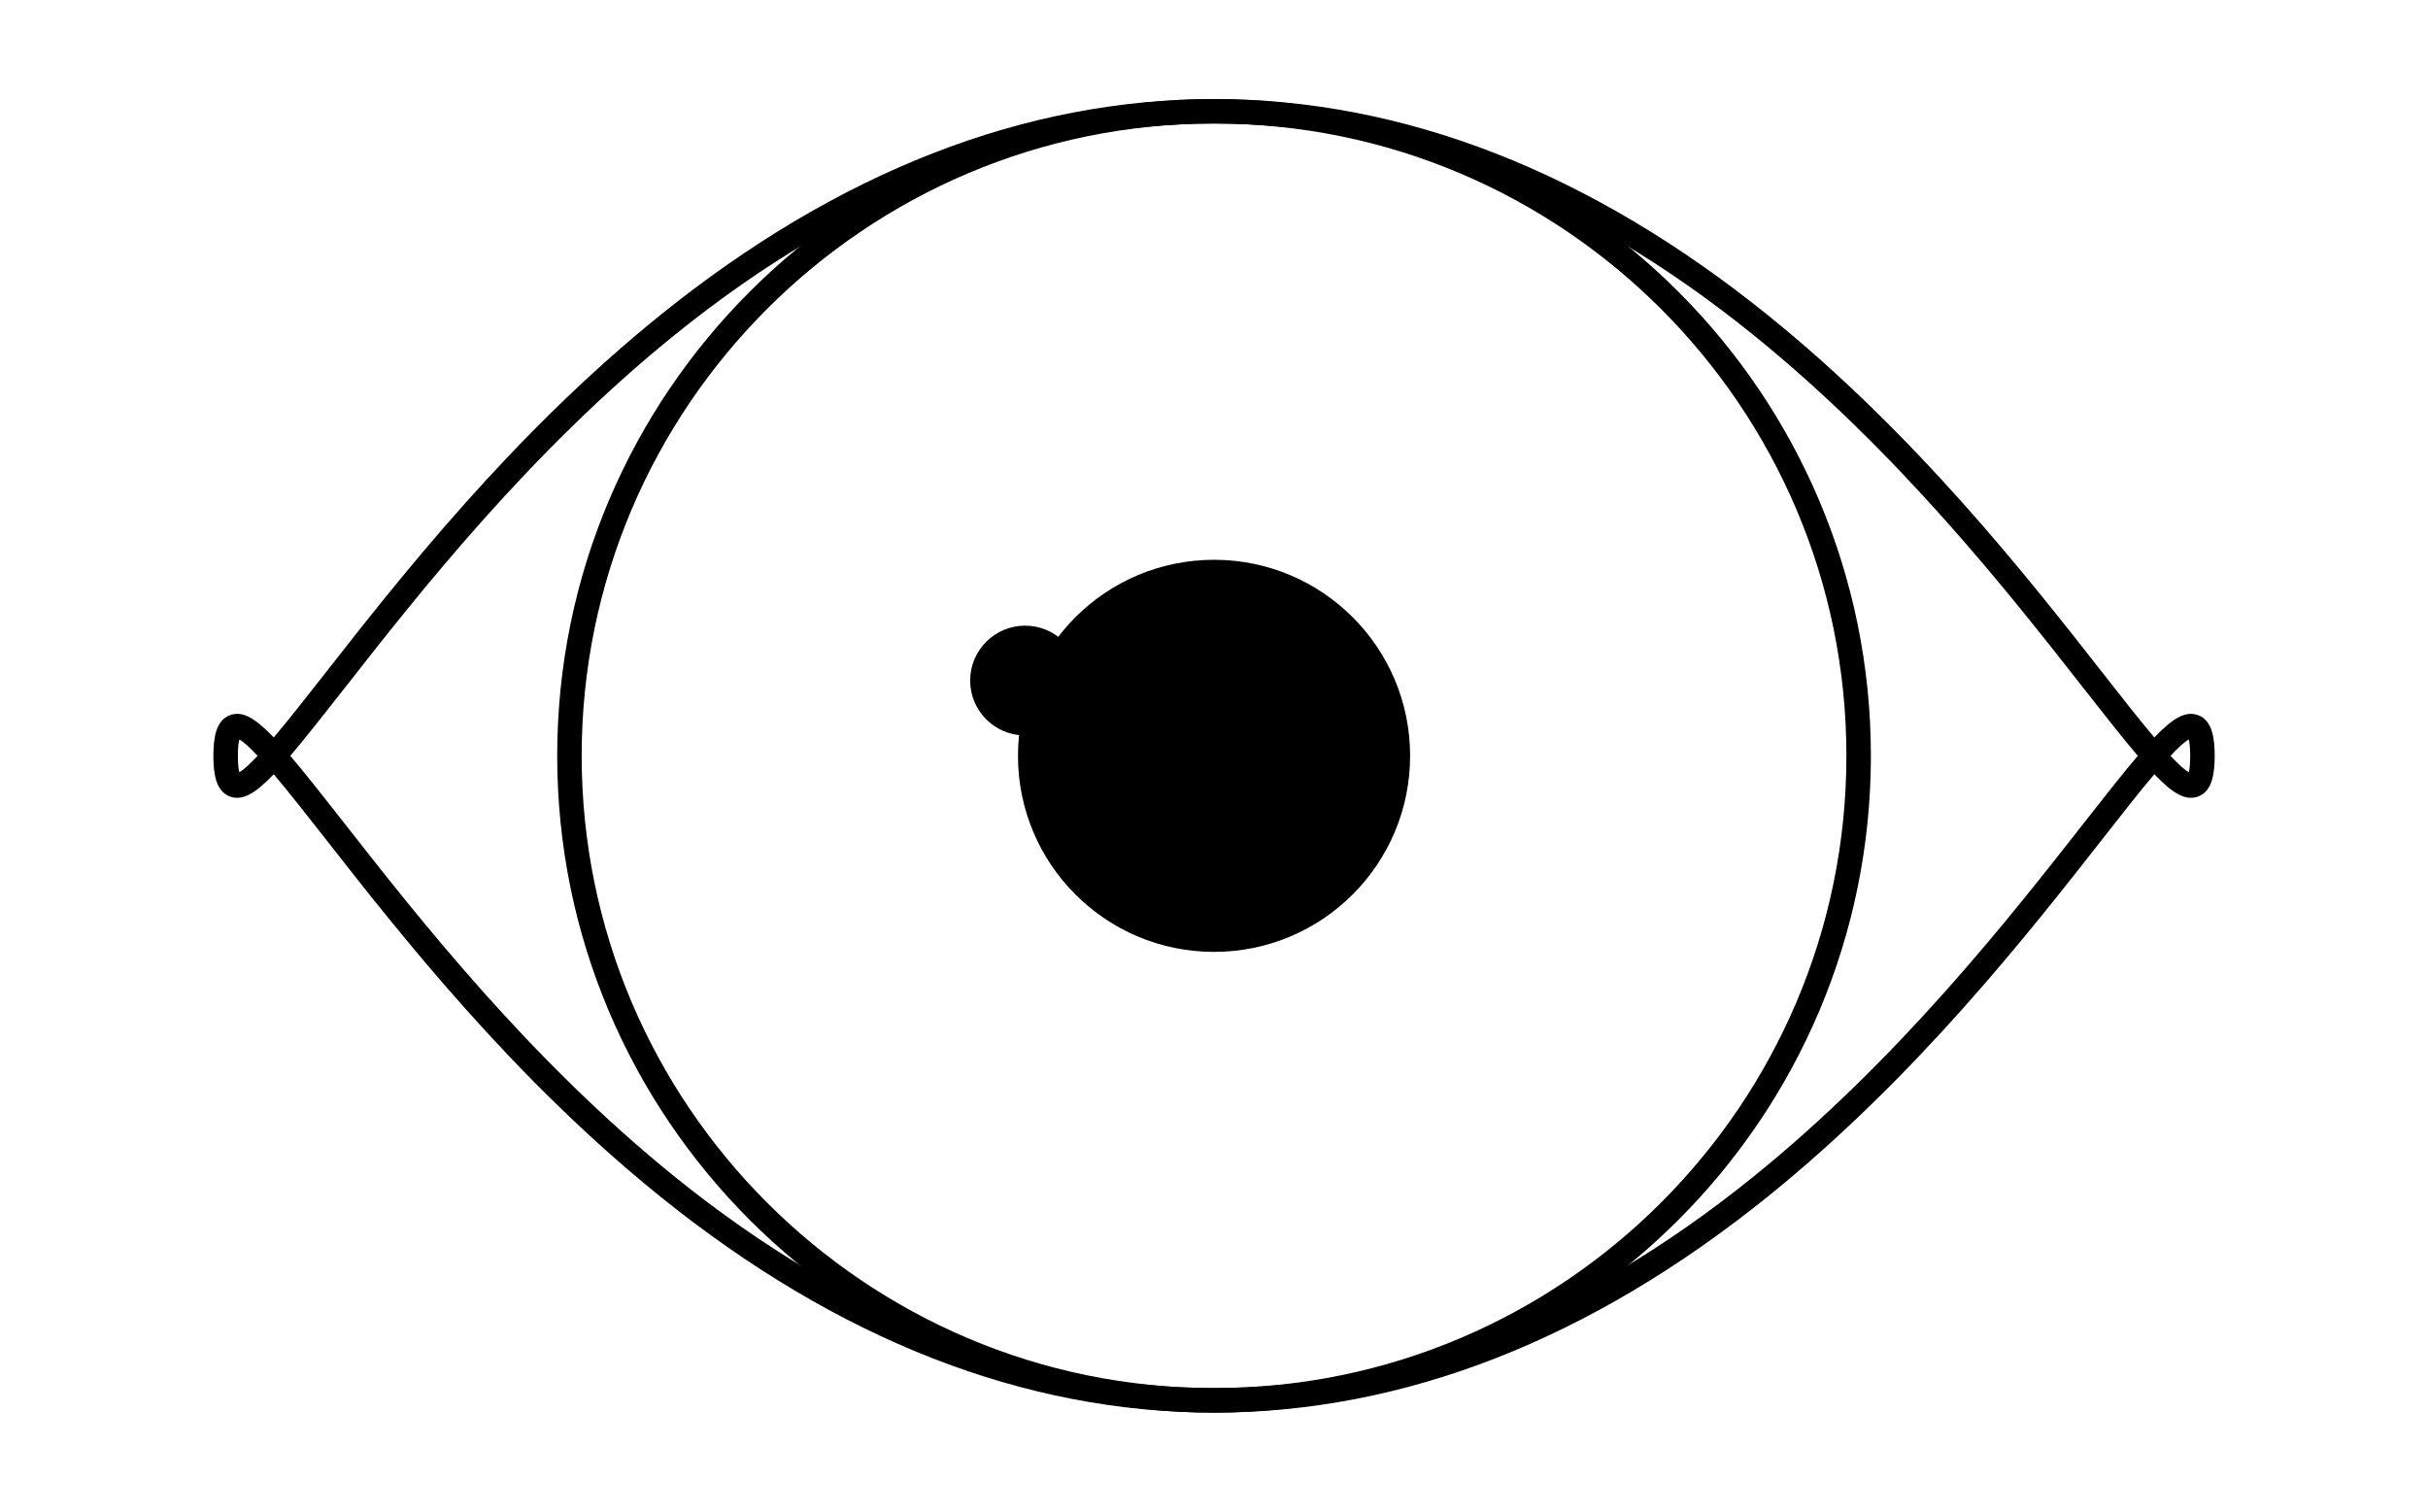 <?xml version="1.0" encoding="utf-8"?>
<!-- Generator: Adobe Illustrator 27.2.0, SVG Export Plug-In . SVG Version: 6.00 Build 0)  -->
<svg version="1.1" id="Layer_1" xmlns="http://www.w3.org/2000/svg" xmlns:xlink="http://www.w3.org/1999/xlink" x="0px" y="0px"
	 viewBox="0 0 595.28 370.65" style="enable-background:new 0 0 595.28 370.65;" xml:space="preserve">
<g>
	<path d="M297.65,346.37c-46.51,0-92.2-17.84-135.81-53.01c-36.32-29.29-63.84-64.43-82.05-87.69c-4.4-5.62-8.87-11.32-12.67-15.83
		c-4.78,4.99-7.76,6.49-10.66,5.49c-3.67-1.27-4.14-6.01-4.14-10s0.47-8.74,4.14-10c2.9-1.01,5.88,0.5,10.66,5.49
		c3.8-4.5,8.27-10.21,12.67-15.83c18.21-23.25,45.73-58.39,82.05-87.69c43.61-35.18,89.3-53.01,135.81-53.01
		s92.2,17.84,135.81,53.01c36.32,29.29,63.84,64.43,82.05,87.69c4.4,5.62,8.87,11.32,12.67,15.83c4.78-4.99,7.76-6.49,10.66-5.49
		c3.67,1.27,4.14,6.01,4.14,10s-0.47,8.74-4.14,10c-2.91,1-5.88-0.5-10.66-5.49c-3.8,4.5-8.27,10.21-12.67,15.83
		c-18.21,23.25-45.73,58.39-82.05,87.69C389.85,328.53,344.16,346.37,297.65,346.37z M71.17,185.33c3.51,4.12,7.83,9.59,13.35,16.64
		c18.04,23.04,45.31,57.85,81.09,86.71c42.52,34.29,86.94,51.68,132.04,51.68c45.1,0,89.53-17.39,132.04-51.68
		c35.78-28.86,63.05-63.68,81.09-86.71c5.52-7.05,9.84-12.52,13.35-16.64c-3.51-4.12-7.83-9.59-13.35-16.64
		c-18.04-23.04-45.31-57.85-81.09-86.72c-42.52-34.29-86.94-51.68-132.04-51.68c-45.1,0-89.53,17.39-132.04,51.68
		c-35.78,28.86-63.05,63.68-81.09,86.72C79,175.73,74.67,181.21,71.17,185.33z M532.15,185.33c1.88,2.01,3.42,3.43,4.48,4.01
		c0.16-0.64,0.35-1.84,0.35-4.01s-0.19-3.37-0.35-4.01C535.57,181.89,534.02,183.32,532.15,185.33z M58.67,181.32
		c-0.16,0.64-0.35,1.85-0.35,4.01s0.19,3.37,0.35,4.01c1.06-0.57,2.61-2,4.48-4.01C61.28,183.32,59.74,181.89,58.67,181.32z"/>
</g>
<g>
	<path d="M297.65,346.37c-88.8,0-161.04-72.24-161.04-161.04c0-88.8,72.24-161.04,161.04-161.04c88.8,0,161.04,72.24,161.04,161.04
		C458.69,274.12,386.45,346.37,297.65,346.37z M297.65,30.28c-85.49,0-155.04,69.55-155.04,155.04s69.55,155.04,155.04,155.04
		c85.49,0,155.04-69.55,155.04-155.04S383.14,30.28,297.65,30.28z"/>
</g>
<g>
	<path d="M297.65,233.4c26.55,0,48.07-21.52,48.07-48.07s-21.52-48.07-48.07-48.07c-26.55,0-48.07,21.52-48.07,48.07
		S271.1,233.4,297.65,233.4"/>
	<path d="M251.32,180.33c7.44,0,13.46-6.03,13.46-13.46c0-7.44-6.03-13.46-13.46-13.46c-7.44,0-13.46,6.03-13.46,13.46
		C237.86,174.3,243.89,180.33,251.32,180.33"/>
</g>
</svg>
